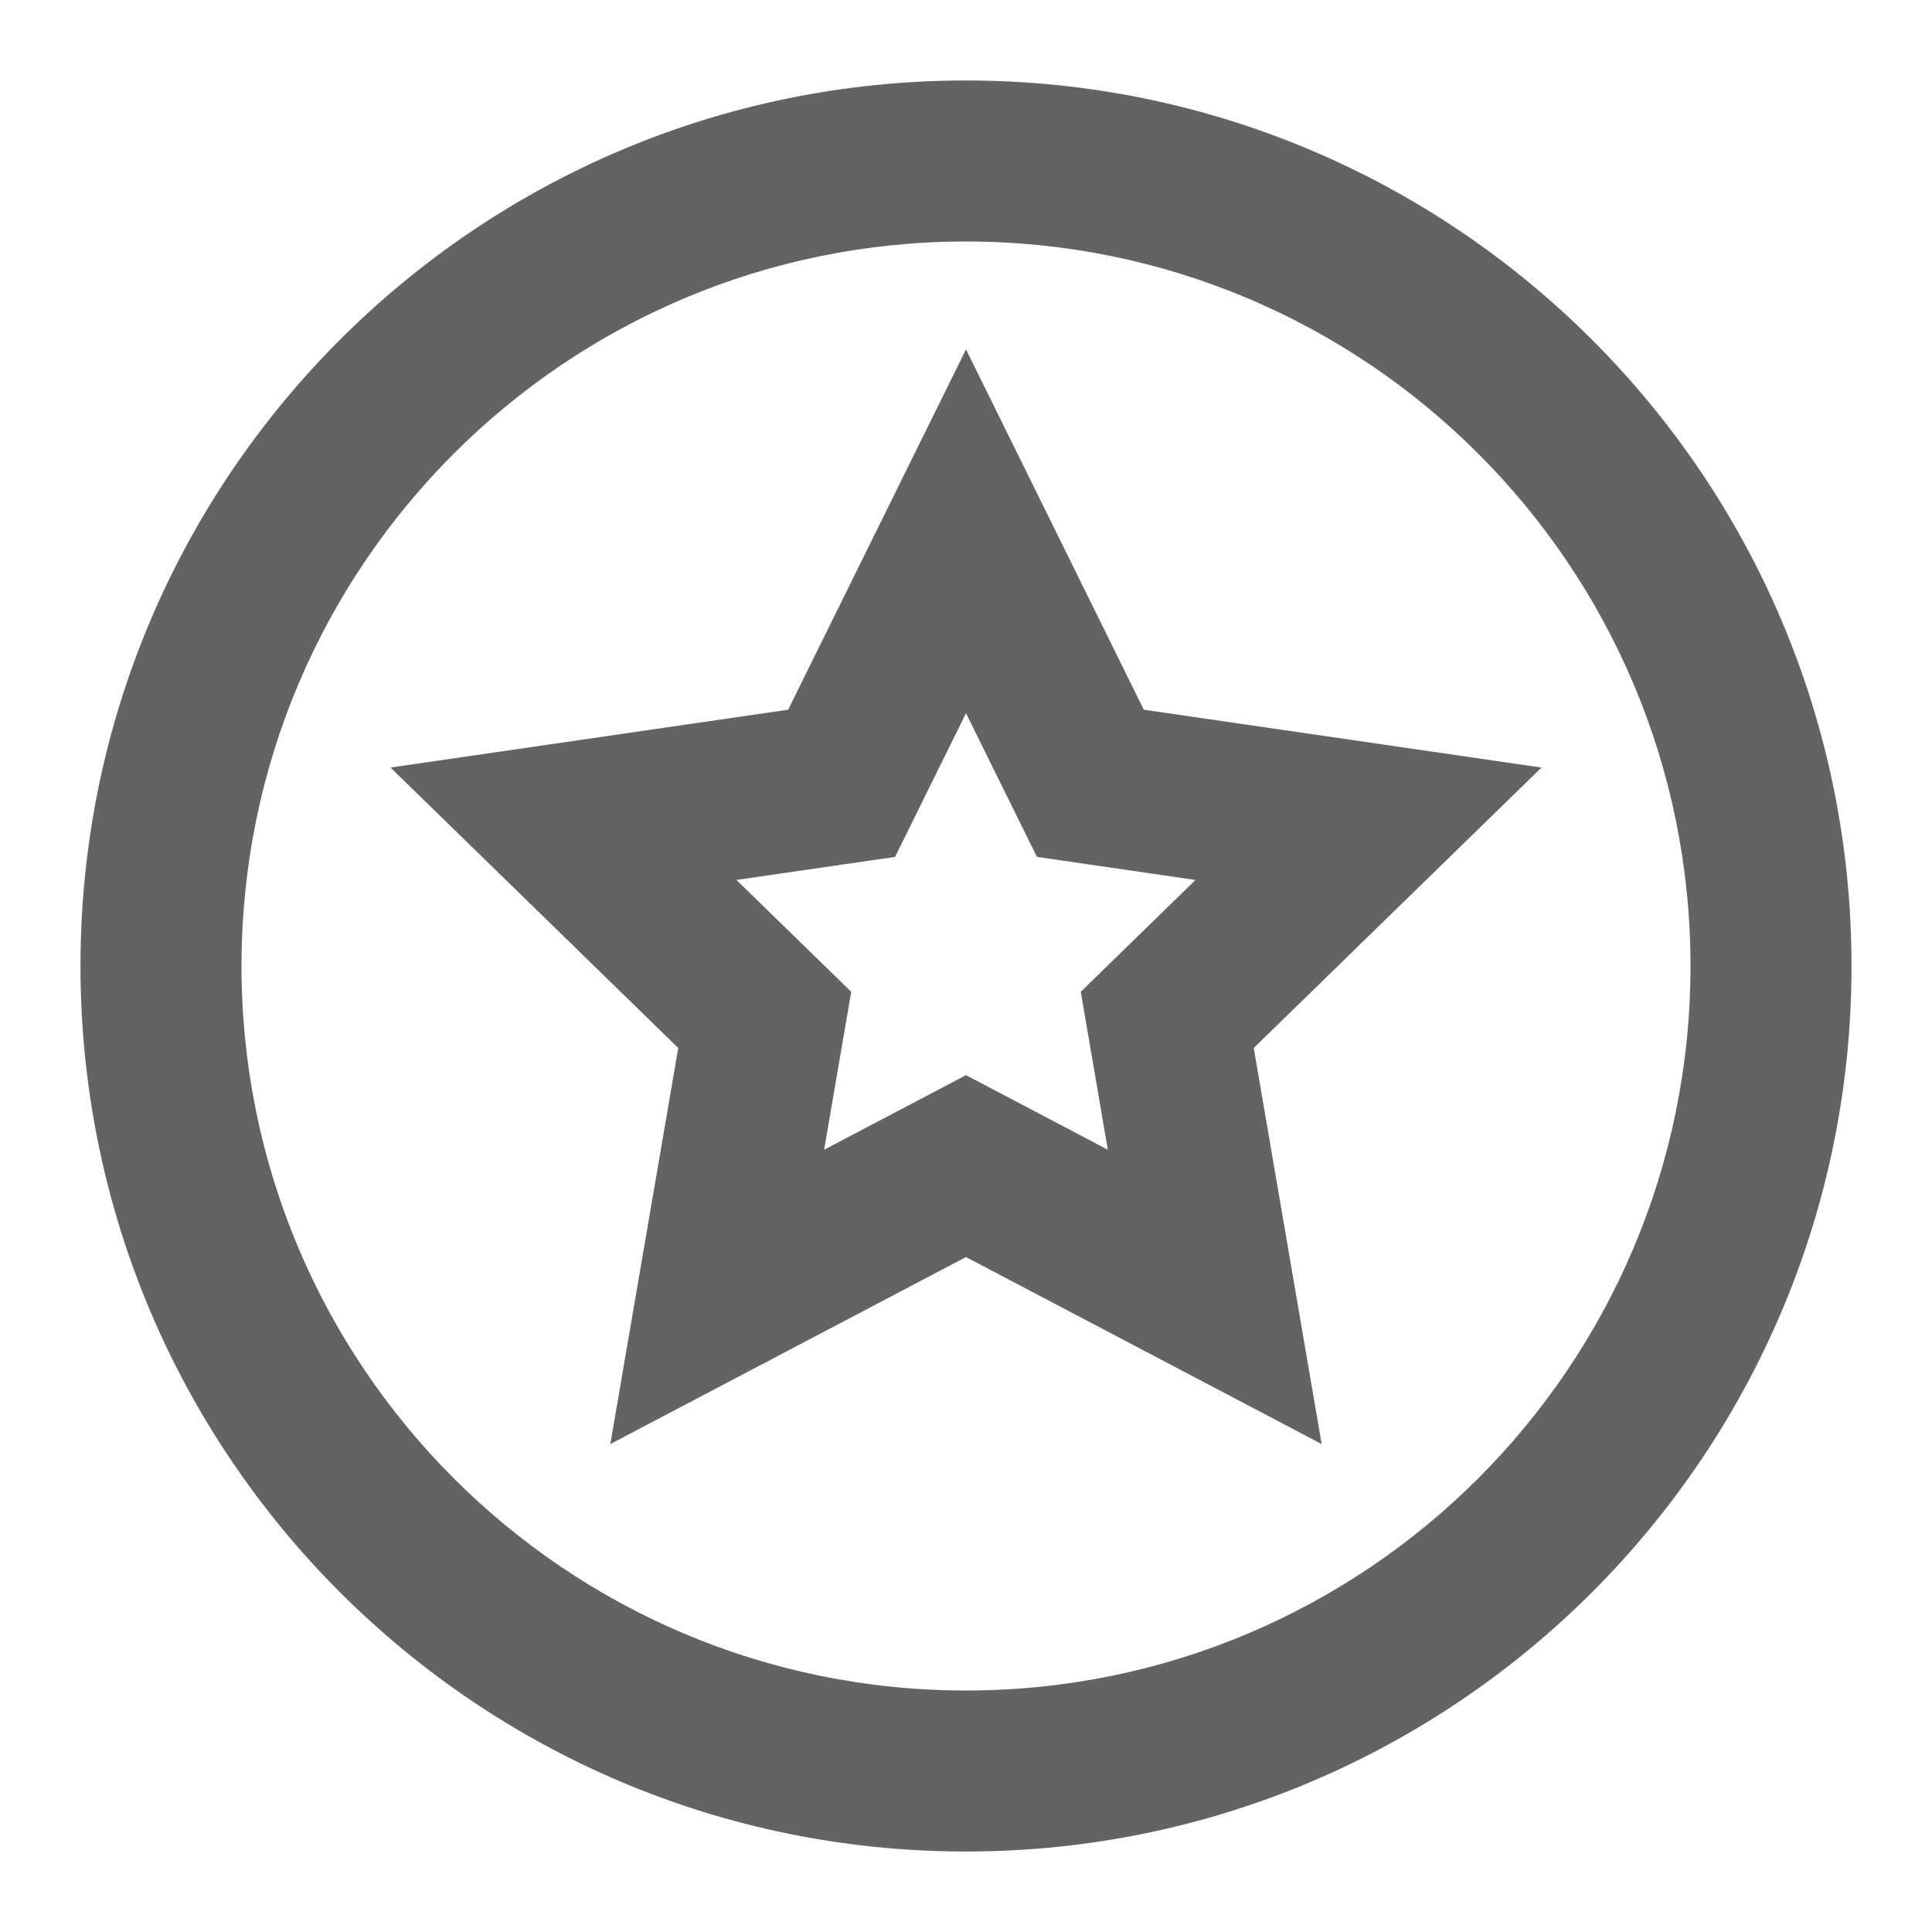 <svg width="32" height="32" viewBox="0 0 32 32" fill="none" xmlns="http://www.w3.org/2000/svg">
<path fill-rule="evenodd" clip-rule="evenodd" d="M16 30.667C7.9 30.667 1.333 24.1 1.333 16C1.333 7.9 7.9 1.333 16 1.333C24.1 1.333 30.667 7.9 30.667 16C30.667 24.1 24.1 30.667 16 30.667ZM16 28C22.627 28 28 22.627 28 16C28 9.373 22.627 4 16 4C9.373 4 4 9.373 4 16C4 22.627 9.373 28 16 28ZM10.109 23.918L11.234 17.358L6.468 12.713L13.054 11.755L16 5.787L18.945 11.755L25.532 12.713L20.766 17.358L21.891 23.918L16 20.821L10.109 23.918ZM16 17.808L18.349 19.043L17.901 16.427L19.801 14.575L17.175 14.193L16 11.813L14.825 14.193L12.198 14.575L14.099 16.427L13.65 19.043L16 17.808Z" fill="#646363"/>
</svg>
